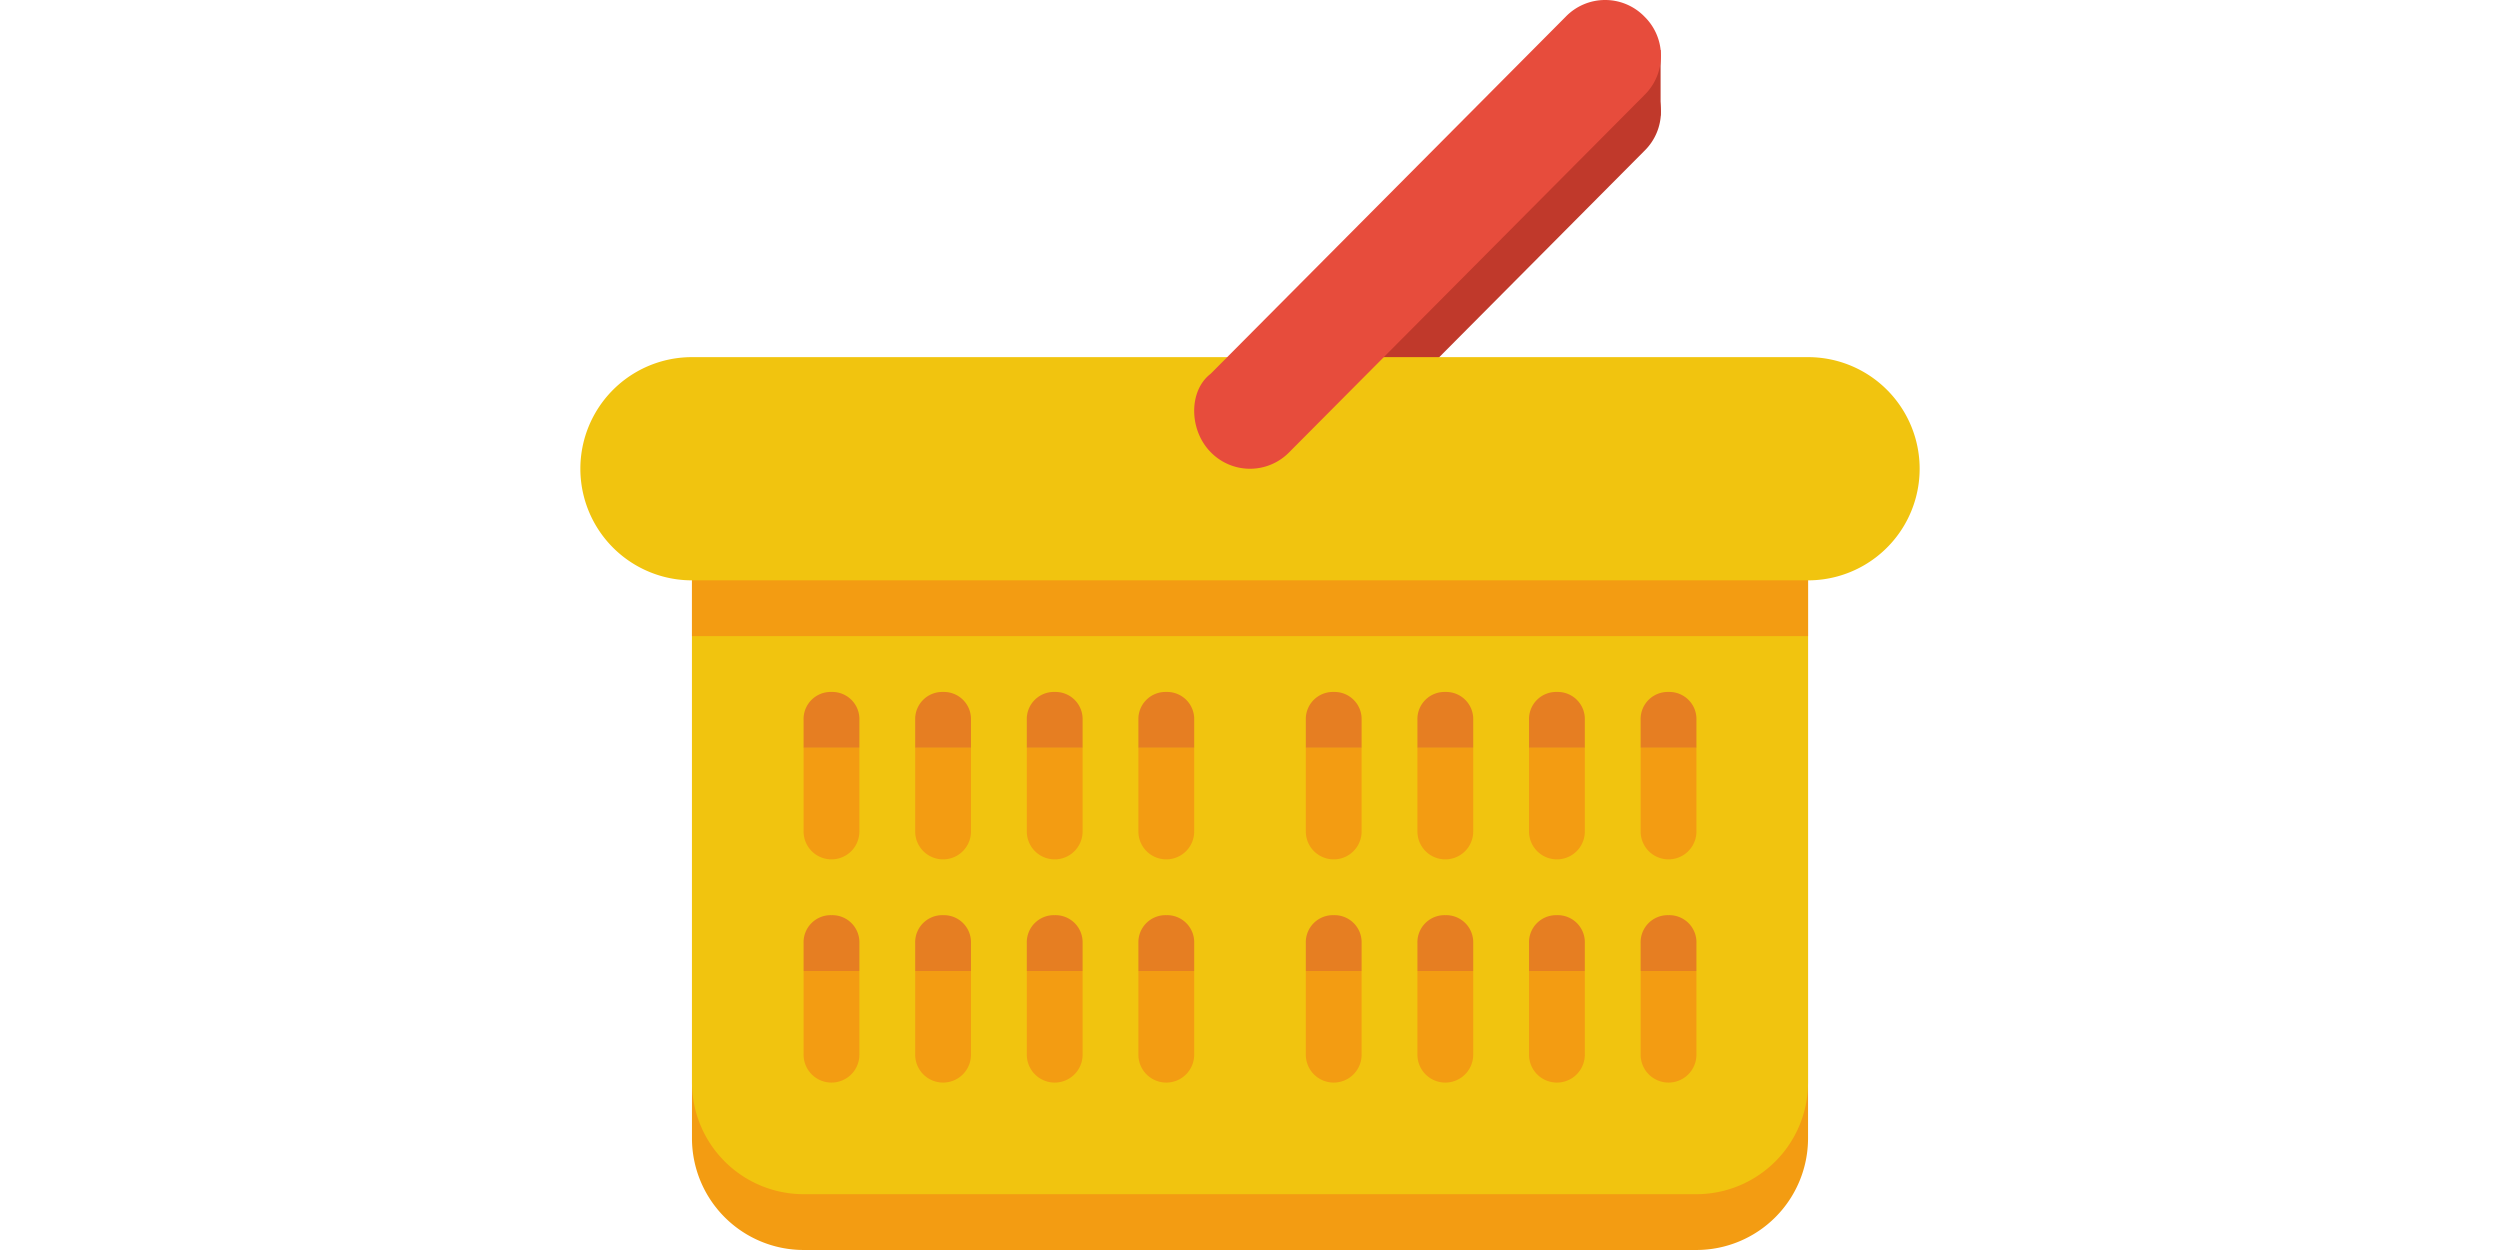 <svg xmlns="http://www.w3.org/2000/svg" xmlns:xlink="http://www.w3.org/1999/xlink" width="256" height="128" viewBox="0 0 256 128">
  <defs>
    <clipPath id="clip-path">
      <rect id="Bildschirmfoto_2019-06-16_um_17.29.45" data-name="Bildschirmfoto 2019-06-16 um 17.29.45" width="256" height="128" rx="8" transform="translate(624 4982)" fill="#10182f"/>
    </clipPath>
  </defs>
  <g id="Gruppe_maskieren_62" data-name="Gruppe maskieren 62" transform="translate(-624 -4982)" clip-path="url(#clip-path)">
    <g id="Paomedia-Small-N-Flat-Basket" transform="translate(683.429 -897.994)">
      <rect id="Rechteck_730" data-name="Rechteck 730" width="3.503" height="6.709" transform="translate(107.114 5885.123)" fill="#c0392b"/>
      <path id="Pfad_1225" data-name="Pfad 1225" d="M11.429,5933.708v62.857a11.445,11.445,0,0,0,11.429,11.428h91.428a11.444,11.444,0,0,0,11.429-11.428v-62.857Z" fill="#f39c12"/>
      <path id="Pfad_1226" data-name="Pfad 1226" d="M11.429,5927.994v62.857a11.445,11.445,0,0,0,11.429,11.428h91.428a11.443,11.443,0,0,0,11.429-11.428v-62.857Z" fill="#f1c40f"/>
      <path id="Pfad_1227" data-name="Pfad 1227" d="M108.977,5887.422a5.618,5.618,0,0,0-8.08,0l-36.366,36.572c-2.234,1.714-2.234,5.714,0,8a5.617,5.617,0,0,0,8.08,0l36.366-36.571A5.613,5.613,0,0,0,108.977,5887.422Z" fill="#c0392b"/>
      <rect id="Rechteck_731" data-name="Rechteck 731" width="114.286" height="17.143" transform="translate(11.429 5927.994)" fill="#f39c12"/>
      <path id="Pfad_1228" data-name="Pfad 1228" d="M11.429,5916.565a11.428,11.428,0,1,0,0,22.857H125.714a11.428,11.428,0,1,0,0-22.857Z" fill="#f1c40f"/>
      <path id="Pfad_1229" data-name="Pfad 1229" d="M108.977,5881.708a5.617,5.617,0,0,0-8.08,0L64.531,5918.28c-2.234,1.715-2.234,5.714,0,8a5.617,5.617,0,0,0,8.08,0l36.366-36.571A5.612,5.612,0,0,0,108.977,5881.708Z" fill="#e74c3c"/>
      <g id="Gruppe_185" data-name="Gruppe 185" transform="translate(-28.571)">
        <path id="Pfad_1230" data-name="Pfad 1230" d="M51.429,80v8.571a2.857,2.857,0,0,0,5.714,0V80Z" transform="translate(0 5876.565)" fill="#f39c12"/>
        <path id="Pfad_1231" data-name="Pfad 1231" d="M54.286,5950.851a2.774,2.774,0,0,0-2.857,2.857v2.857h5.714v-2.857A2.774,2.774,0,0,0,54.286,5950.851Z" fill="#e67e22"/>
      </g>
      <g id="Gruppe_186" data-name="Gruppe 186" transform="translate(-28.571 22.857)">
        <path id="Pfad_1232" data-name="Pfad 1232" d="M51.429,80v8.571a2.857,2.857,0,0,0,5.714,0V80Z" transform="translate(0 5876.565)" fill="#f39c12"/>
        <path id="Pfad_1233" data-name="Pfad 1233" d="M54.286,5950.851a2.774,2.774,0,0,0-2.857,2.857v2.857h5.714v-2.857A2.774,2.774,0,0,0,54.286,5950.851Z" fill="#e67e22"/>
      </g>
      <g id="Gruppe_187" data-name="Gruppe 187" transform="translate(-17.143)">
        <path id="Pfad_1234" data-name="Pfad 1234" d="M51.429,80v8.571a2.857,2.857,0,0,0,5.714,0V80Z" transform="translate(0 5876.565)" fill="#f39c12"/>
        <path id="Pfad_1235" data-name="Pfad 1235" d="M54.286,5950.851a2.774,2.774,0,0,0-2.857,2.857v2.857h5.714v-2.857A2.774,2.774,0,0,0,54.286,5950.851Z" fill="#e67e22"/>
      </g>
      <g id="Gruppe_188" data-name="Gruppe 188" transform="translate(-17.143 22.857)">
        <path id="Pfad_1236" data-name="Pfad 1236" d="M51.429,80v8.571a2.857,2.857,0,0,0,5.714,0V80Z" transform="translate(0 5876.565)" fill="#f39c12"/>
        <path id="Pfad_1237" data-name="Pfad 1237" d="M54.286,5950.851a2.774,2.774,0,0,0-2.857,2.857v2.857h5.714v-2.857A2.774,2.774,0,0,0,54.286,5950.851Z" fill="#e67e22"/>
      </g>
      <g id="Gruppe_189" data-name="Gruppe 189" transform="translate(-5.714)">
        <path id="Pfad_1238" data-name="Pfad 1238" d="M51.429,80v8.571a2.857,2.857,0,0,0,5.714,0V80Z" transform="translate(0 5876.565)" fill="#f39c12"/>
        <path id="Pfad_1239" data-name="Pfad 1239" d="M54.286,5950.851a2.774,2.774,0,0,0-2.857,2.857v2.857h5.714v-2.857A2.774,2.774,0,0,0,54.286,5950.851Z" fill="#e67e22"/>
      </g>
      <g id="Gruppe_190" data-name="Gruppe 190" transform="translate(5.714)">
        <path id="Pfad_1240" data-name="Pfad 1240" d="M51.429,80v8.571a2.857,2.857,0,0,0,5.714,0V80Z" transform="translate(0 5876.565)" fill="#f39c12"/>
        <path id="Pfad_1241" data-name="Pfad 1241" d="M54.286,5950.851a2.774,2.774,0,0,0-2.857,2.857v2.857h5.714v-2.857A2.774,2.774,0,0,0,54.286,5950.851Z" fill="#e67e22"/>
      </g>
      <g id="Gruppe_191" data-name="Gruppe 191" transform="translate(5.714 22.857)">
        <path id="Pfad_1242" data-name="Pfad 1242" d="M51.429,80v8.571a2.857,2.857,0,0,0,5.714,0V80Z" transform="translate(0 5876.565)" fill="#f39c12"/>
        <path id="Pfad_1243" data-name="Pfad 1243" d="M54.286,5950.851a2.774,2.774,0,0,0-2.857,2.857v2.857h5.714v-2.857A2.774,2.774,0,0,0,54.286,5950.851Z" fill="#e67e22"/>
      </g>
      <g id="Gruppe_192" data-name="Gruppe 192" transform="translate(-5.714 22.857)">
        <path id="Pfad_1244" data-name="Pfad 1244" d="M51.429,80v8.571a2.857,2.857,0,0,0,5.714,0V80Z" transform="translate(0 5876.565)" fill="#f39c12"/>
        <path id="Pfad_1245" data-name="Pfad 1245" d="M54.286,5950.851a2.774,2.774,0,0,0-2.857,2.857v2.857h5.714v-2.857A2.774,2.774,0,0,0,54.286,5950.851Z" fill="#e67e22"/>
      </g>
      <g id="Gruppe_193" data-name="Gruppe 193" transform="translate(22.857)">
        <path id="Pfad_1246" data-name="Pfad 1246" d="M51.429,80v8.571a2.857,2.857,0,0,0,5.714,0V80Z" transform="translate(0 5876.565)" fill="#f39c12"/>
        <path id="Pfad_1247" data-name="Pfad 1247" d="M54.286,5950.851a2.774,2.774,0,0,0-2.857,2.857v2.857h5.714v-2.857A2.774,2.774,0,0,0,54.286,5950.851Z" fill="#e67e22"/>
      </g>
      <g id="Gruppe_194" data-name="Gruppe 194" transform="translate(22.857 22.857)">
        <path id="Pfad_1248" data-name="Pfad 1248" d="M51.429,80v8.571a2.857,2.857,0,0,0,5.714,0V80Z" transform="translate(0 5876.565)" fill="#f39c12"/>
        <path id="Pfad_1249" data-name="Pfad 1249" d="M54.286,5950.851a2.774,2.774,0,0,0-2.857,2.857v2.857h5.714v-2.857A2.774,2.774,0,0,0,54.286,5950.851Z" fill="#e67e22"/>
      </g>
      <g id="Gruppe_195" data-name="Gruppe 195" transform="translate(34.286)">
        <path id="Pfad_1250" data-name="Pfad 1250" d="M51.429,80v8.571a2.857,2.857,0,0,0,5.714,0V80Z" transform="translate(0 5876.565)" fill="#f39c12"/>
        <path id="Pfad_1251" data-name="Pfad 1251" d="M54.286,5950.851a2.774,2.774,0,0,0-2.857,2.857v2.857h5.714v-2.857A2.774,2.774,0,0,0,54.286,5950.851Z" fill="#e67e22"/>
      </g>
      <g id="Gruppe_196" data-name="Gruppe 196" transform="translate(34.286 22.857)">
        <path id="Pfad_1252" data-name="Pfad 1252" d="M51.429,80v8.571a2.857,2.857,0,0,0,5.714,0V80Z" transform="translate(0 5876.565)" fill="#f39c12"/>
        <path id="Pfad_1253" data-name="Pfad 1253" d="M54.286,5950.851a2.774,2.774,0,0,0-2.857,2.857v2.857h5.714v-2.857A2.774,2.774,0,0,0,54.286,5950.851Z" fill="#e67e22"/>
      </g>
      <g id="Gruppe_197" data-name="Gruppe 197" transform="translate(45.714)">
        <path id="Pfad_1254" data-name="Pfad 1254" d="M51.429,80v8.571a2.857,2.857,0,0,0,5.714,0V80Z" transform="translate(0 5876.565)" fill="#f39c12"/>
        <path id="Pfad_1255" data-name="Pfad 1255" d="M54.286,5950.851a2.774,2.774,0,0,0-2.857,2.857v2.857h5.714v-2.857A2.774,2.774,0,0,0,54.286,5950.851Z" fill="#e67e22"/>
      </g>
      <g id="Gruppe_198" data-name="Gruppe 198" transform="translate(57.143)">
        <path id="Pfad_1256" data-name="Pfad 1256" d="M51.429,80v8.571a2.857,2.857,0,0,0,5.714,0V80Z" transform="translate(0 5876.565)" fill="#f39c12"/>
        <path id="Pfad_1257" data-name="Pfad 1257" d="M54.286,5950.851a2.774,2.774,0,0,0-2.857,2.857v2.857h5.714v-2.857A2.774,2.774,0,0,0,54.286,5950.851Z" fill="#e67e22"/>
      </g>
      <g id="Gruppe_199" data-name="Gruppe 199" transform="translate(57.143 22.857)">
        <path id="Pfad_1258" data-name="Pfad 1258" d="M51.429,80v8.571a2.857,2.857,0,0,0,5.714,0V80Z" transform="translate(0 5876.565)" fill="#f39c12"/>
        <path id="Pfad_1259" data-name="Pfad 1259" d="M54.286,5950.851a2.774,2.774,0,0,0-2.857,2.857v2.857h5.714v-2.857A2.774,2.774,0,0,0,54.286,5950.851Z" fill="#e67e22"/>
      </g>
      <g id="Gruppe_200" data-name="Gruppe 200" transform="translate(45.714 22.857)">
        <path id="Pfad_1260" data-name="Pfad 1260" d="M51.429,80v8.571a2.857,2.857,0,0,0,5.714,0V80Z" transform="translate(0 5876.565)" fill="#f39c12"/>
        <path id="Pfad_1261" data-name="Pfad 1261" d="M54.286,5950.851a2.774,2.774,0,0,0-2.857,2.857v2.857h5.714v-2.857A2.774,2.774,0,0,0,54.286,5950.851Z" fill="#e67e22"/>
      </g>
    </g>
  </g>
</svg>
